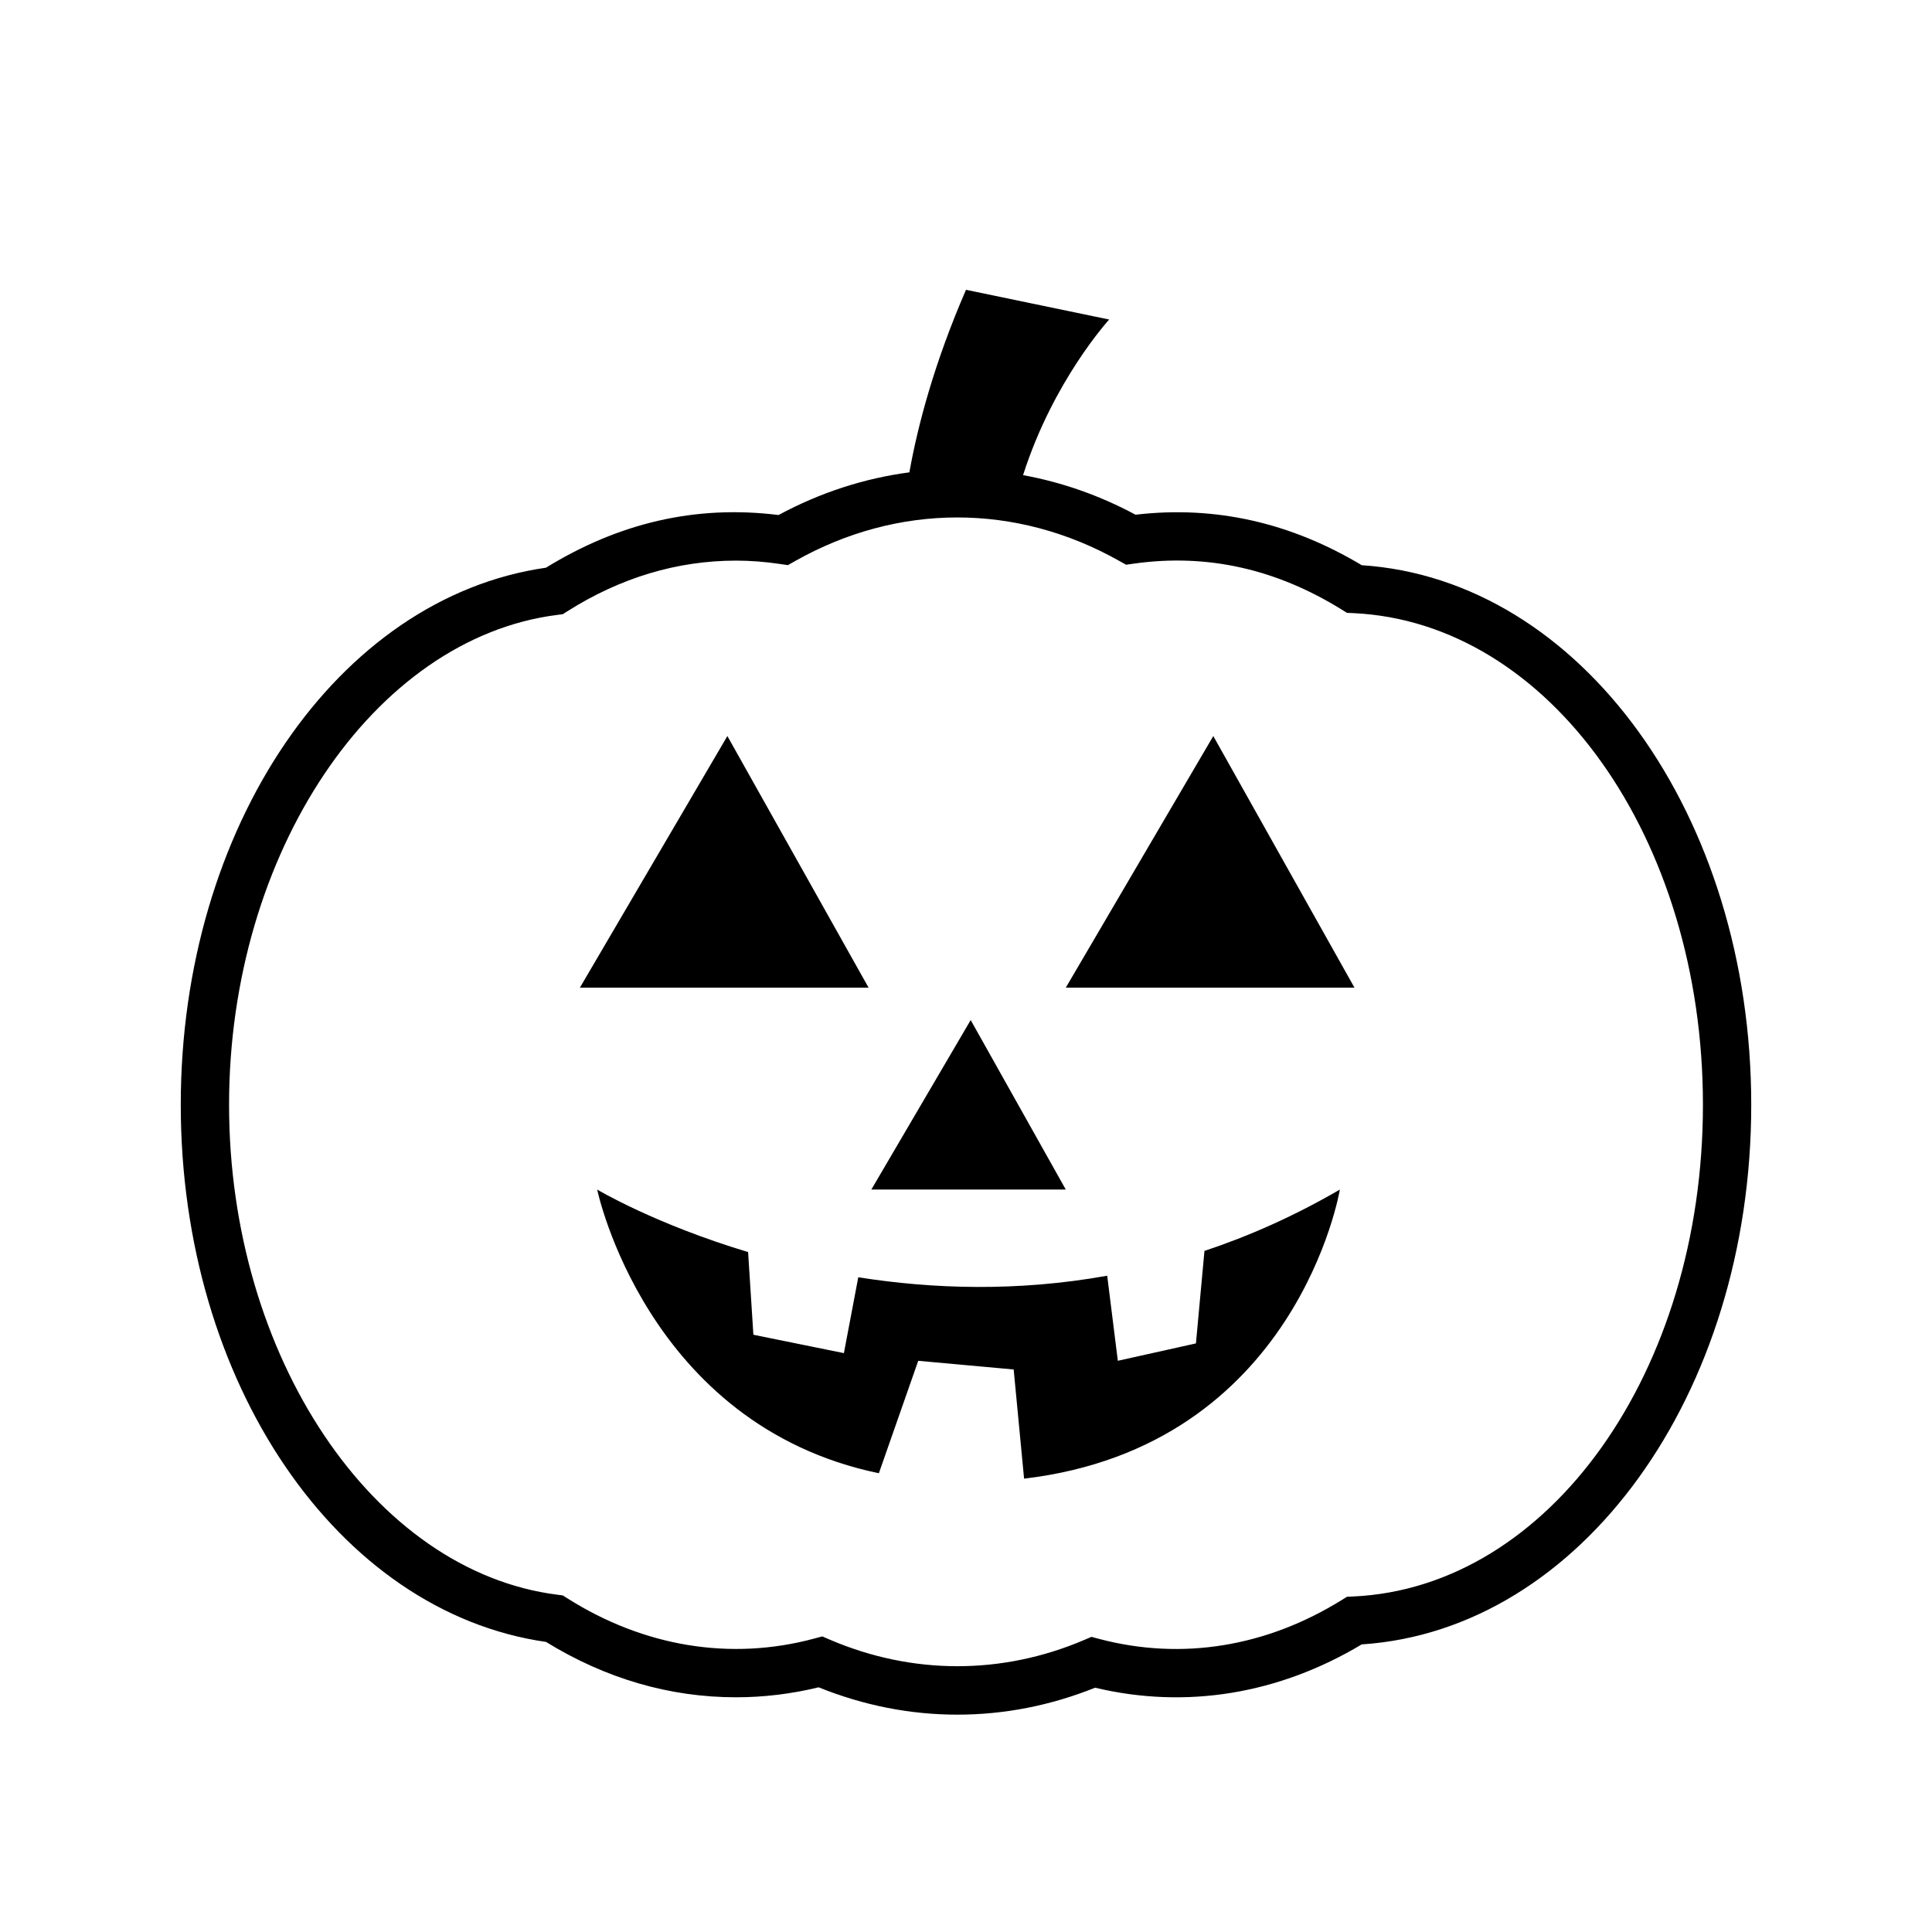 <svg xmlns="http://www.w3.org/2000/svg" viewBox="0 0 80 80">
<path d="M56.387 23.404c-2.921-1.75-6.045-2.48-9.367-2.091-1.496-.804-3.063-1.348-4.657-1.638 1.249-3.919 3.566-6.444 3.566-6.444L40 12c-1.314 3.027-1.994 5.603-2.345 7.559-1.856.245-3.687.833-5.418 1.767-3.456-.431-6.641.343-9.629 2.181C13.971 24.745 7.485 34.256 7.485 45.748c0 11.493 6.486 21.003 15.123 22.24 2.473 1.521 5.12 2.293 7.871 2.293 1.146 0 2.293-.139 3.418-.413C35.758 70.619 37.688 71 39.64 71c1.942 0 3.86-.375 5.706-1.116 3.763.898 7.604.266 11.04-1.793 9.065-.594 16.129-10.343 16.129-22.343C72.515 33.748 65.452 23.999 56.387 23.404zM56.035 66.107l-.26.012-.221.137c-3.127 1.938-6.619 2.508-10.029 1.611l-.331-.088-.315.135c-3.395 1.444-7.104 1.442-10.512-.017l-.319-.137-.334.09c-3.45.928-7.043.345-10.224-1.669l-.188-.119-.221-.028C15.456 65.071 9.485 56.16 9.485 45.748c0-10.412 5.972-19.323 13.595-20.287l.221-.028.188-.119c2.202-1.394 4.553-2.1 6.989-2.1.584 0 1.191.046 1.806.137l.339.05.299-.168c4.252-2.402 9.152-2.41 13.412-.014l.294.165.334-.047c3.055-.429 5.911.242 8.591 1.902l.221.137.26.012c8.12.374 14.481 9.317 14.481 20.36C70.515 56.792 64.155 65.734 56.035 66.107zM30.119 30.478 24.012 40.897 35.966 40.897ZM40.194 42.239 36.08 49.257 44.132 49.257ZM44.132 40.897 56.086 40.897 50.24 30.478ZM49.521 55.628l-3.234.719-.44-3.522c-3.743.672-7.259.546-10.308.064l-.595 3.141-3.748-.761-.219-3.424c-3.857-1.158-6.249-2.588-6.249-2.588 0 0 2.031 9.745 11.664 11.747l1.63-4.656 3.952.359.431 4.521c11.311-1.337 13.076-11.971 13.076-11.971-1.884 1.097-3.762 1.927-5.607 2.541L49.521 55.628z"/>
</svg>